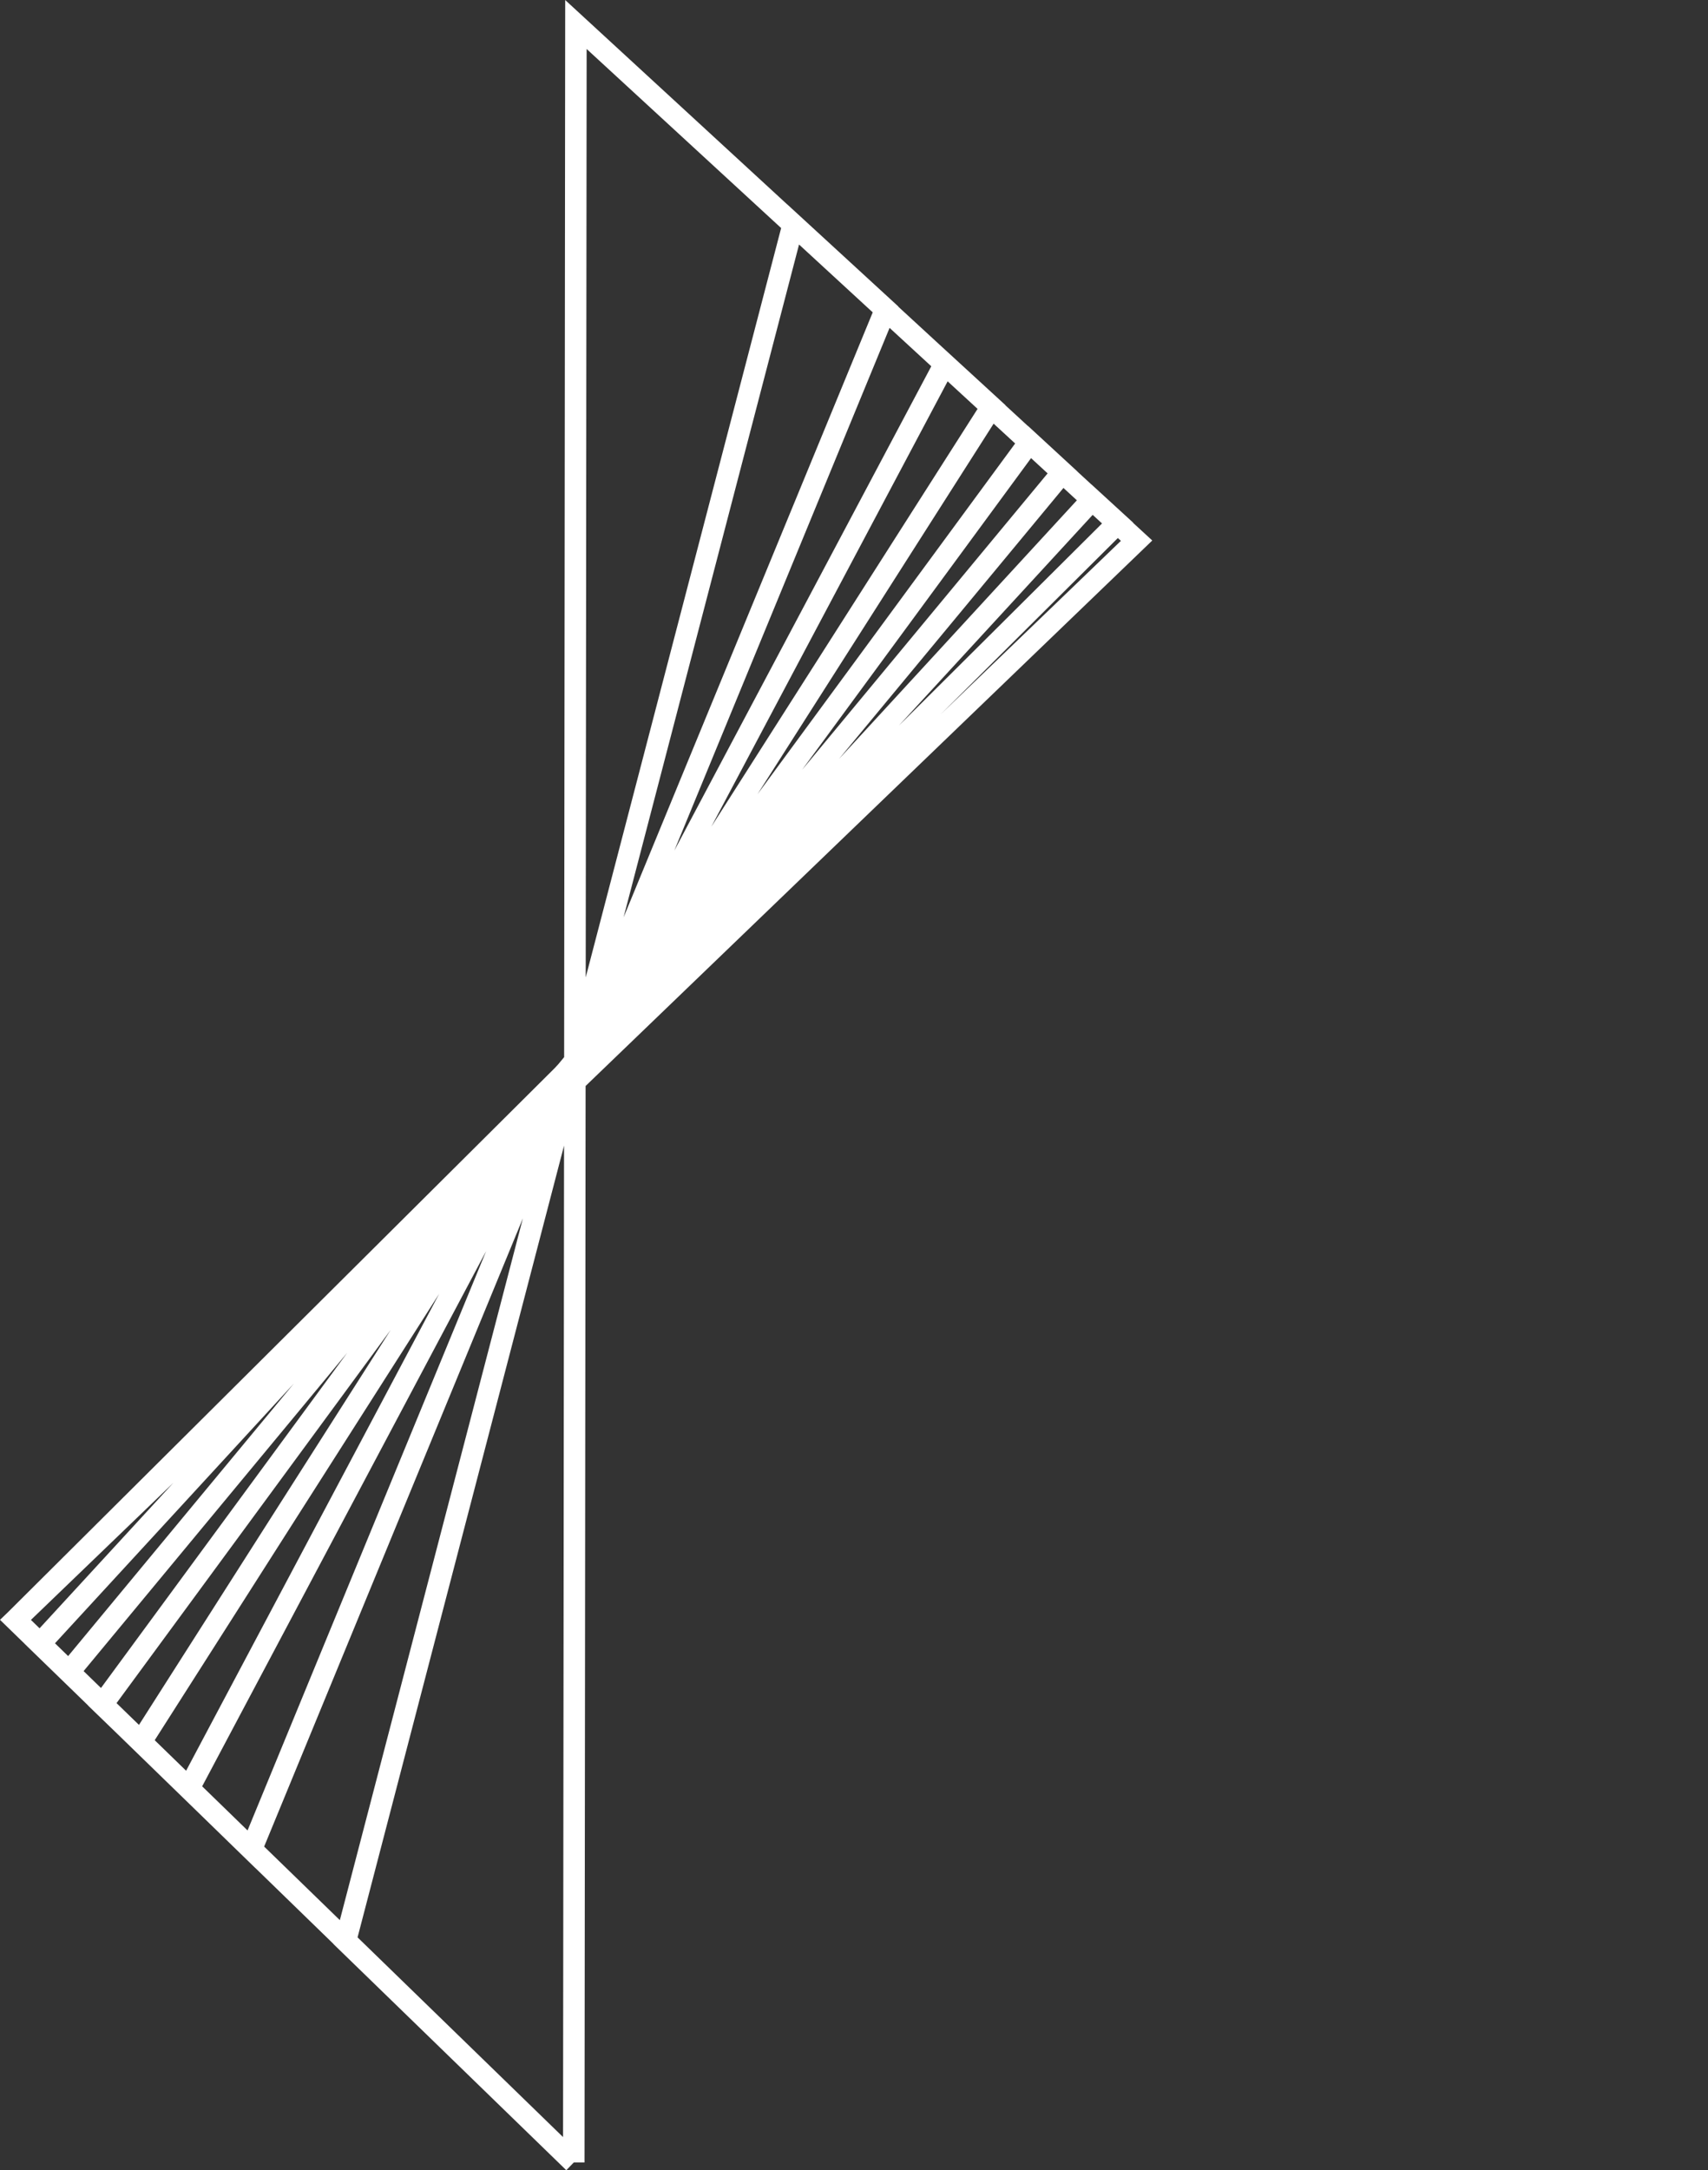 <svg xmlns="http://www.w3.org/2000/svg" viewBox="0 0 79.48 100.95"><rect x="0" y="0" width="79.48" height="100.95" fill="#333333" stroke="none"/><defs><style>.cls-1{fill:none;stroke:#fff;stroke-miterlimit:10;}.cls-2{fill:#fff;}</style></defs><title>Asset 11</title><g id="Layer_2" data-name="Layer 2"><g id="logo_white" data-name="logo white"><polyline class="cls-1" points="26.7 100.59 26.8 1.14 52.89 25.15 0.72 75.35 26.7 100.59 16.08 90.28 36.91 10.44 41.21 14.39 11.7 86.02 8.79 83.19 43.96 16.93 46.14 18.93 6.56 81.02 4.76 79.28 47.91 20.56 49.44 21.97 3.21 77.77 1.86 76.46 50.82 23.24 52.01 24.33 0.72 75.35 0.72 75.35"/><line class="cls-2" x1="45.95" y1="57.27" x2="79.48" y2="56.97"/></g></g></svg>